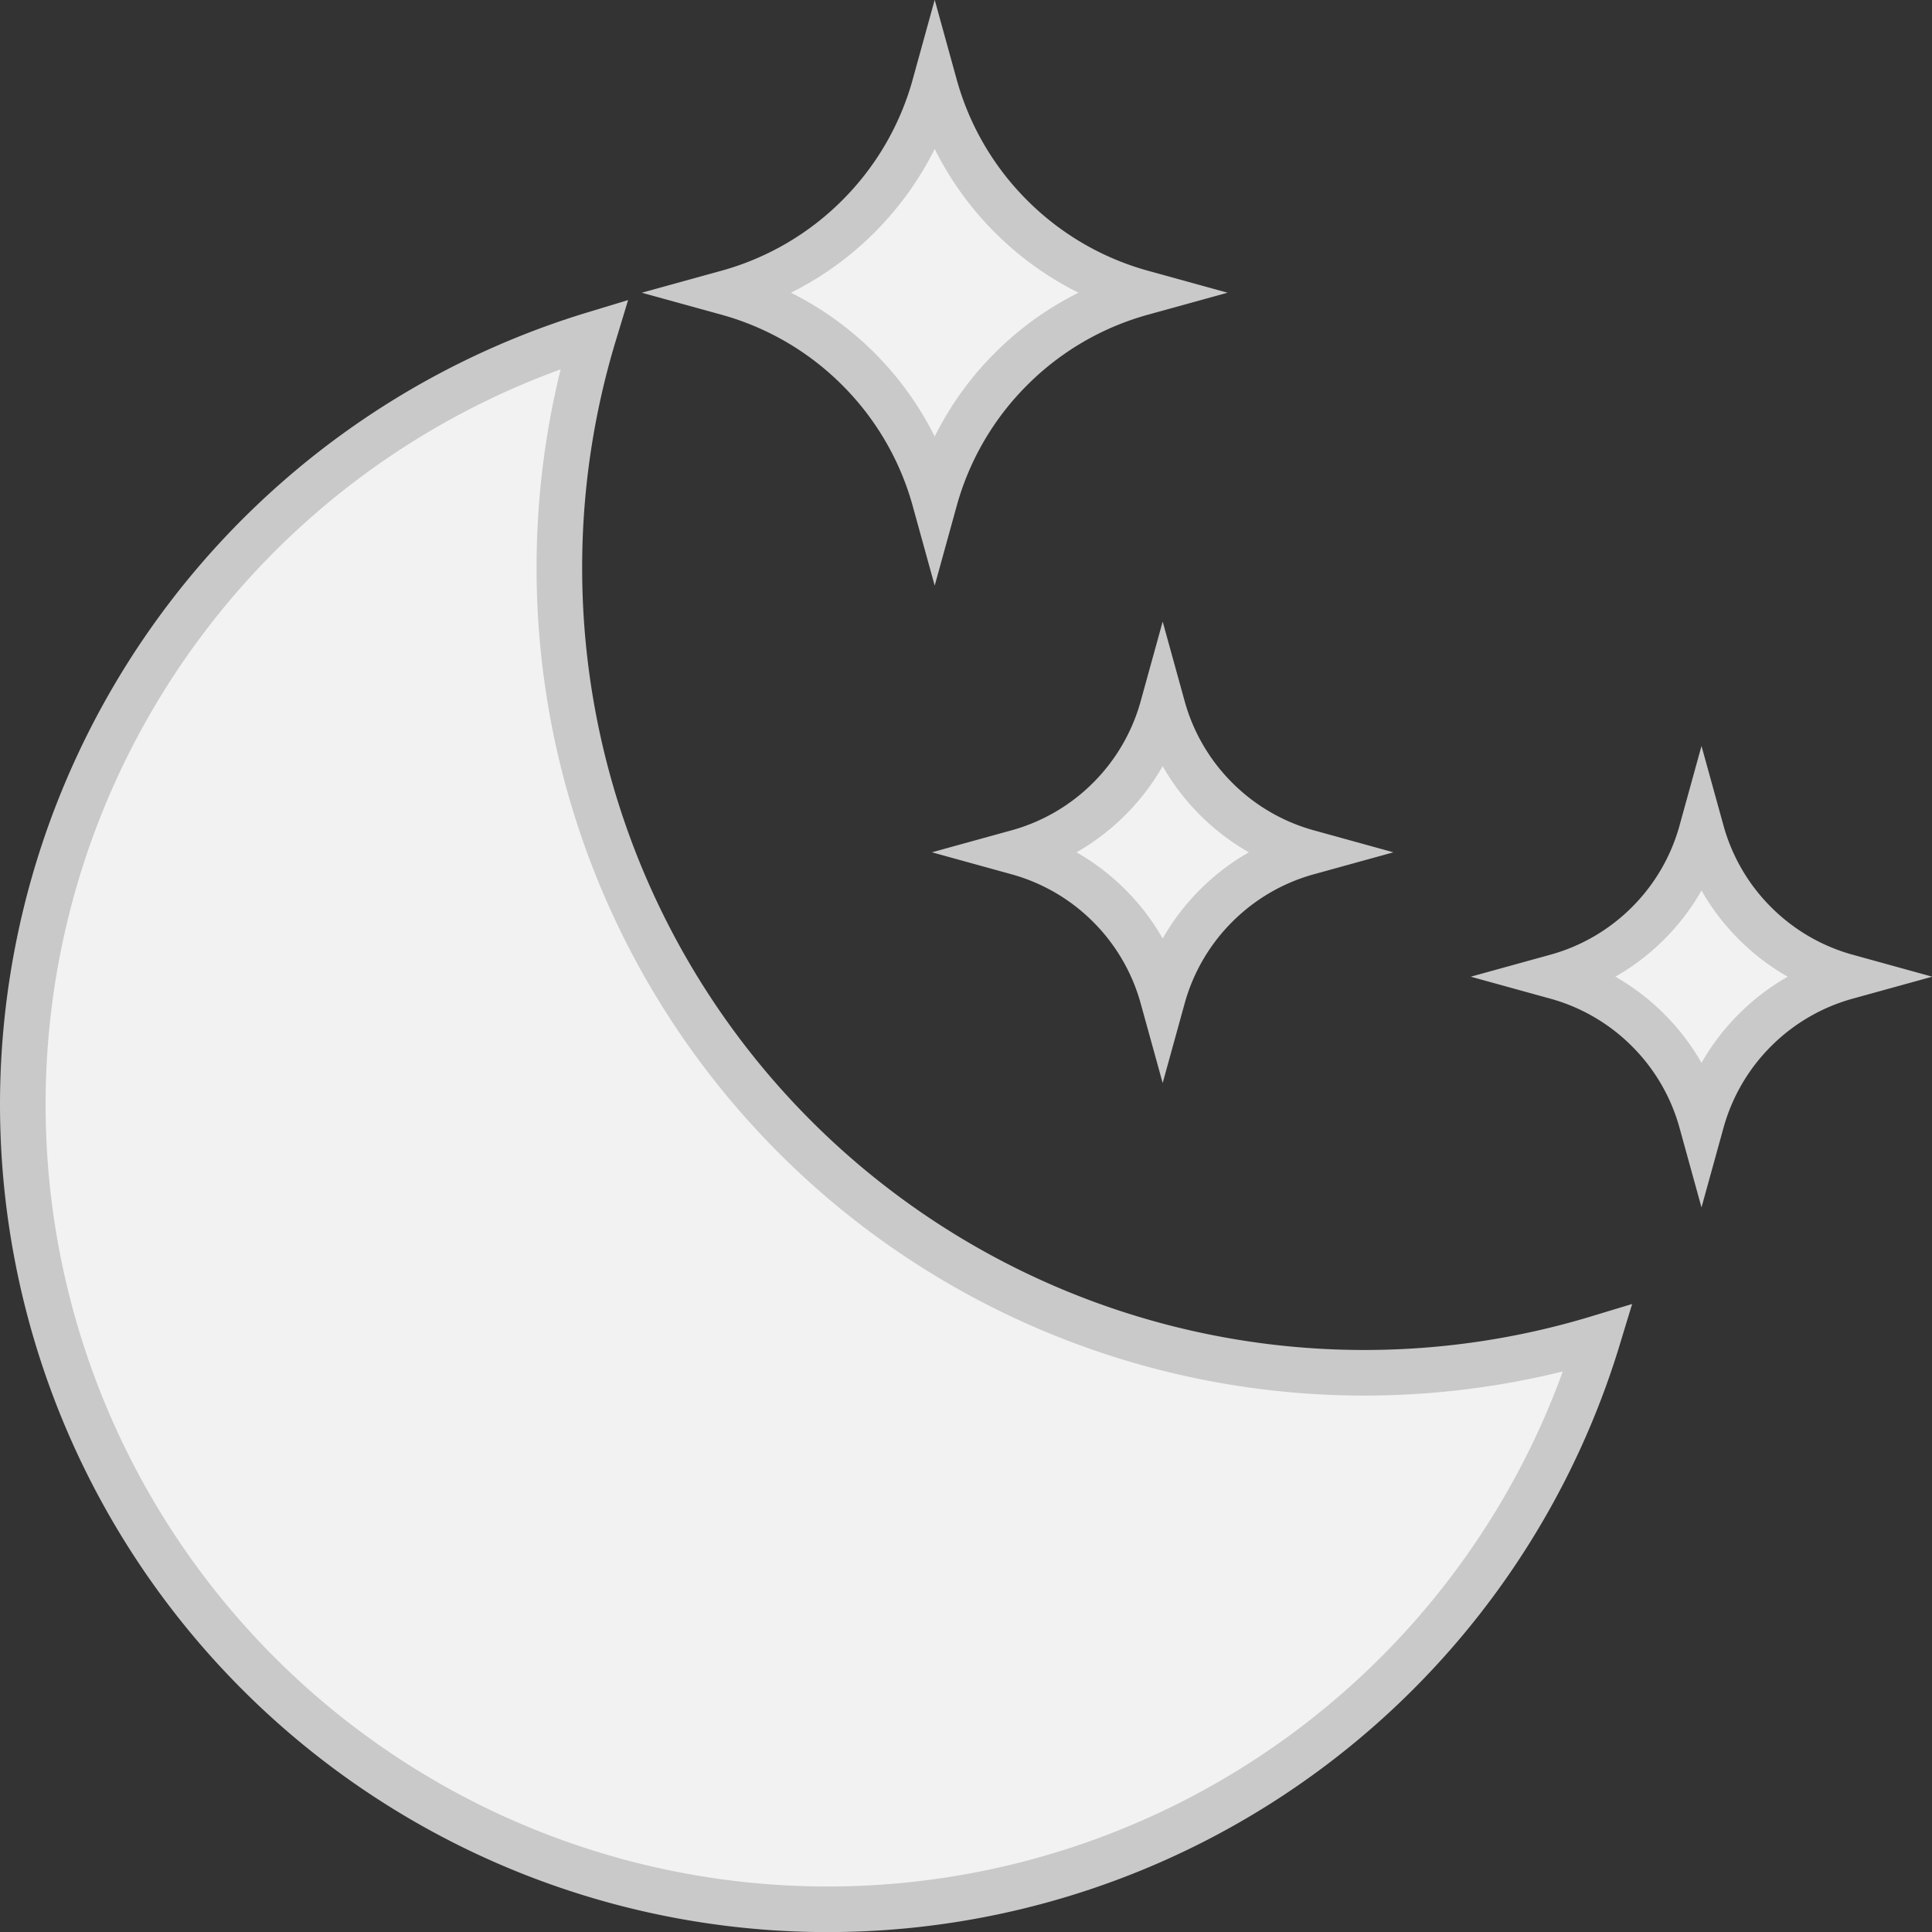 <svg xmlns="http://www.w3.org/2000/svg" width="42.373" height="42.375" viewBox="0 0 42.373 42.375">
  <rect x="0" y="0" width="42.373" height="42.375" fill="#333333" stroke="none"/>
  <g id="_1n" data-name="1n" transform="translate(1308.5 -10.125)">
    <path id="Caminho_7324" data-name="Caminho 7324" d="M-1278.58,58.778a17.652,17.652,0,0,1-17.652-17.652,17.646,17.646,0,0,1,.758-5.125A17.657,17.657,0,0,0-1308,52.893a17.652,17.652,0,0,0,17.652,17.652,17.658,17.658,0,0,0,16.894-12.526A17.654,17.654,0,0,1-1278.58,58.778Z" transform="translate(0 -18.545)" fill="#f2f2f2" stroke="#c9c9c9" stroke-miterlimit="10" stroke-width="1"/>
    <path id="Caminho_7325" data-name="Caminho 7325" d="M-1237.129,14.871A6.5,6.5,0,0,1-1240,16.545a6.5,6.5,0,0,1,2.871,1.674,6.5,6.5,0,0,1,1.674,2.871,6.5,6.5,0,0,1,1.674-2.871,6.5,6.5,0,0,1,2.871-1.674,6.5,6.5,0,0,1-2.871-1.674A6.5,6.5,0,0,1-1235.455,12,6.5,6.5,0,0,1-1237.129,14.871Z" transform="translate(-52.545)" fill="#f2f2f2" stroke="#c9c9c9" stroke-miterlimit="10" stroke-width="1"/>
    <path id="Caminho_7326" data-name="Caminho 7326" d="M-1209.991,74.01a4.55,4.55,0,0,1-2.01,1.172,4.552,4.552,0,0,1,2.01,1.172,4.554,4.554,0,0,1,1.172,2.01,4.552,4.552,0,0,1,1.172-2.01,4.551,4.551,0,0,1,2.01-1.172,4.552,4.552,0,0,1-2.01-1.172,4.552,4.552,0,0,1-1.172-2.01A4.554,4.554,0,0,1-1209.991,74.01Z" transform="translate(-74.181 -46.364)" fill="#f2f2f2" stroke="#c9c9c9" stroke-miterlimit="10" stroke-width="1"/>
    <path id="Caminho_7327" data-name="Caminho 7327" d="M-1157.99,86.01a4.549,4.549,0,0,1-2.01,1.172,4.551,4.551,0,0,1,2.01,1.172,4.55,4.55,0,0,1,1.172,2.01,4.554,4.554,0,0,1,1.172-2.01,4.554,4.554,0,0,1,2.01-1.172,4.552,4.552,0,0,1-2.01-1.172,4.554,4.554,0,0,1-1.172-2.01A4.55,4.55,0,0,1-1157.99,86.01Z" transform="translate(-114.364 -55.636)" fill="#f2f2f2" stroke="#c9c9c9" stroke-miterlimit="10" stroke-width="1"/>
  </g>
</svg>
